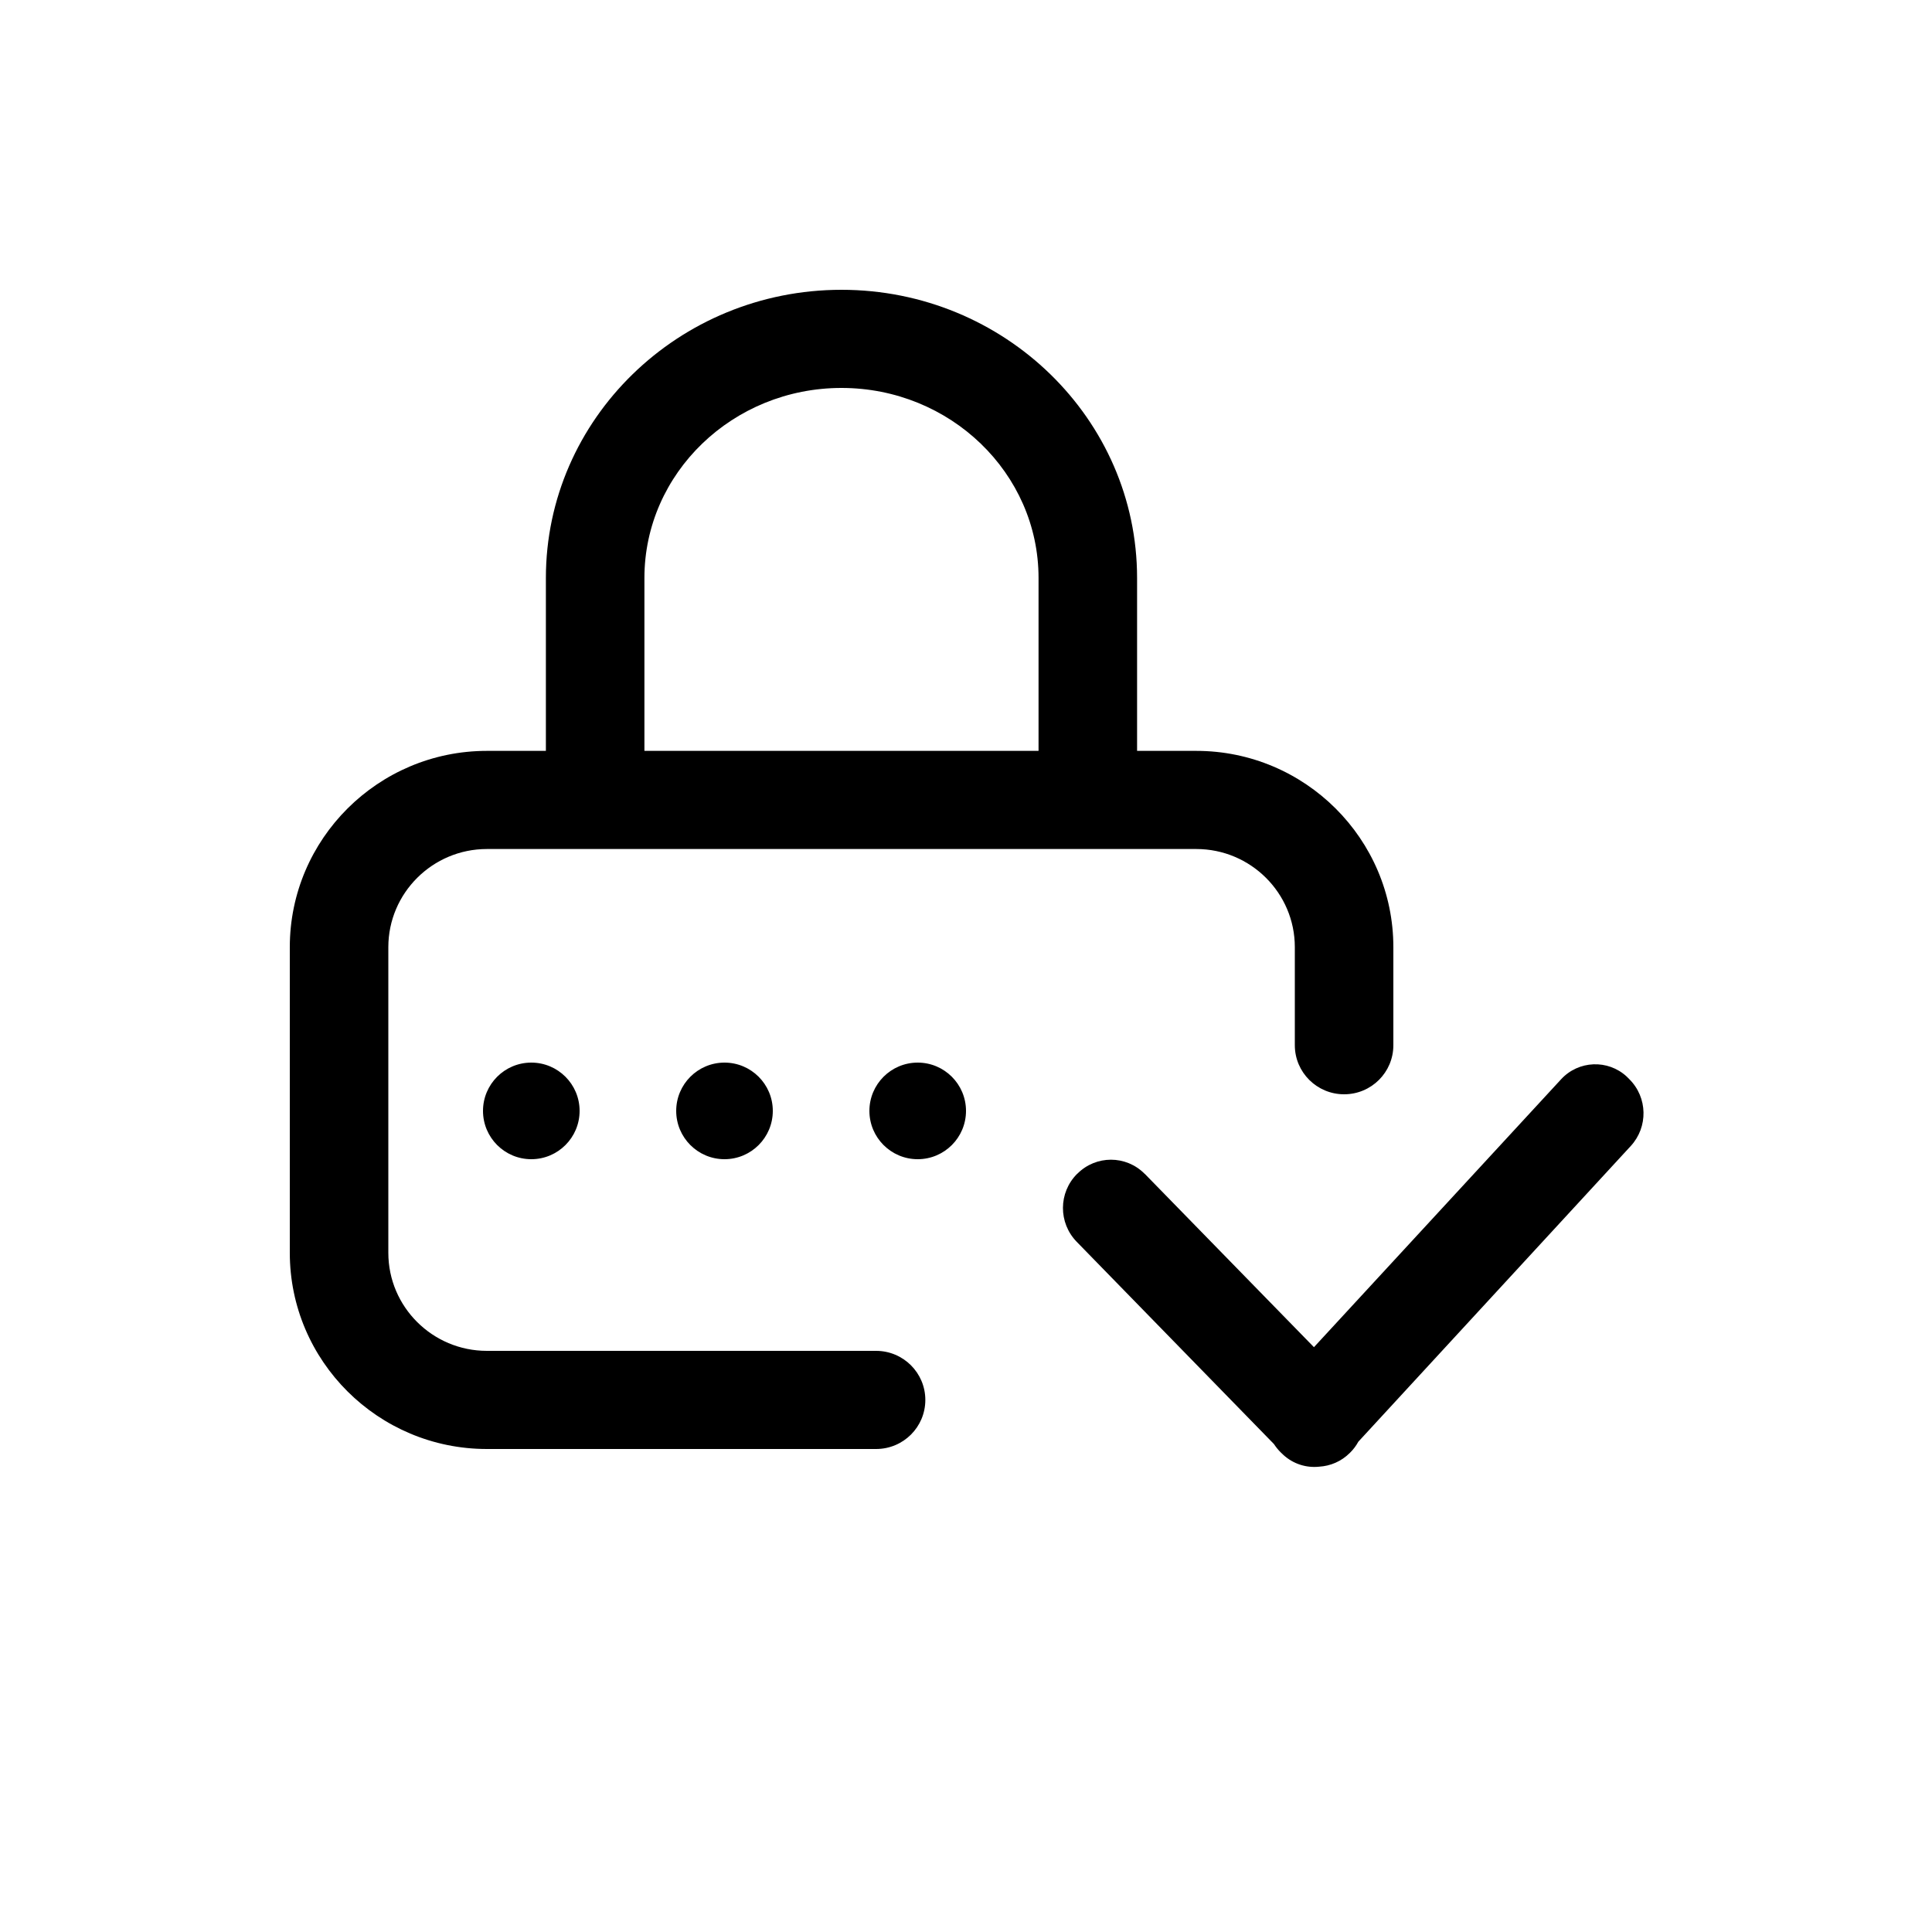 <?xml version="1.0" encoding="UTF-8"?>
<svg width="20px" height="20px" viewBox="0 0 20 20" version="1.1" xmlns="http://www.w3.org/2000/svg" xmlns:xlink="http://www.w3.org/1999/xlink">
    <!-- Generator: Sketch 61 (89581) - https://sketch.com -->
    <title>02 - icon/login</title>
    <desc>Created with Sketch.</desc>
    <g id="02---icon/login" stroke="none" stroke-width="1" fill="none" fill-rule="evenodd">
        <path d="M9.069,13.984 L5.04,13.984 C4.478,13.984 4.02,13.529 4.02,12.969 L4.02,9.805 C4.02,9.245 4.478,8.789 5.04,8.789 L12.384,8.789 C12.947,8.789 13.404,9.245 13.404,9.805 L13.404,10.82 C13.404,11.101 13.633,11.328 13.914,11.328 C14.196,11.328 14.424,11.101 14.424,10.82 L14.424,9.805 C14.424,8.685 13.509,7.773 12.384,7.773 L11.771,7.773 L11.771,5.983 C11.771,4.338 10.398,3 8.711,3 C7.024,3 5.651,4.338 5.651,5.983 L5.651,7.773 L5.04,7.773 C3.915,7.773 3,8.685 3,9.805 L3,12.969 C3,14.089 3.915,15 5.04,15 L9.069,15 C9.351,15 9.579,14.773 9.579,14.492 C9.579,14.212 9.351,13.984 9.069,13.984 Z M16.839,11.144 C16.844,11.149 16.849,11.153 16.853,11.158 L16.867,11.172 C17.057,11.361 17.063,11.667 16.881,11.864 L14.061,14.925 C14.039,14.966 14.011,15.003 13.977,15.037 L13.974,15.04 C13.885,15.129 13.772,15.176 13.656,15.183 C13.524,15.197 13.388,15.156 13.283,15.059 L13.255,15.032 C13.229,15.006 13.207,14.978 13.188,14.949 L11.146,12.855 C10.955,12.659 10.956,12.346 11.15,12.152 L11.153,12.15 C11.345,11.957 11.656,11.957 11.848,12.15 L11.853,12.154 L13.602,13.946 L16.161,11.172 C16.341,10.977 16.645,10.965 16.839,11.144 Z M5.5,11 C5.776,11 6,11.224 6,11.5 C6,11.776 5.776,12 5.5,12 C5.224,12 5,11.776 5,11.5 C5,11.224 5.224,11 5.5,11 Z M7.5,11 C7.776,11 8,11.224 8,11.5 C8,11.776 7.776,12 7.5,12 C7.224,12 7,11.776 7,11.5 C7,11.224 7.224,11 7.5,11 Z M9.5,11 C9.776,11 10,11.224 10,11.5 C10,11.776 9.776,12 9.5,12 C9.224,12 9,11.776 9,11.5 C9,11.224 9.224,11 9.5,11 Z M8.711,4.016 C9.836,4.016 10.751,4.898 10.751,5.983 L10.751,7.773 L6.671,7.773 L6.671,5.983 C6.671,4.898 7.586,4.016 8.711,4.016 Z" id="Combined-Shape" fill="#000000"></path>
    </g>
</svg>
